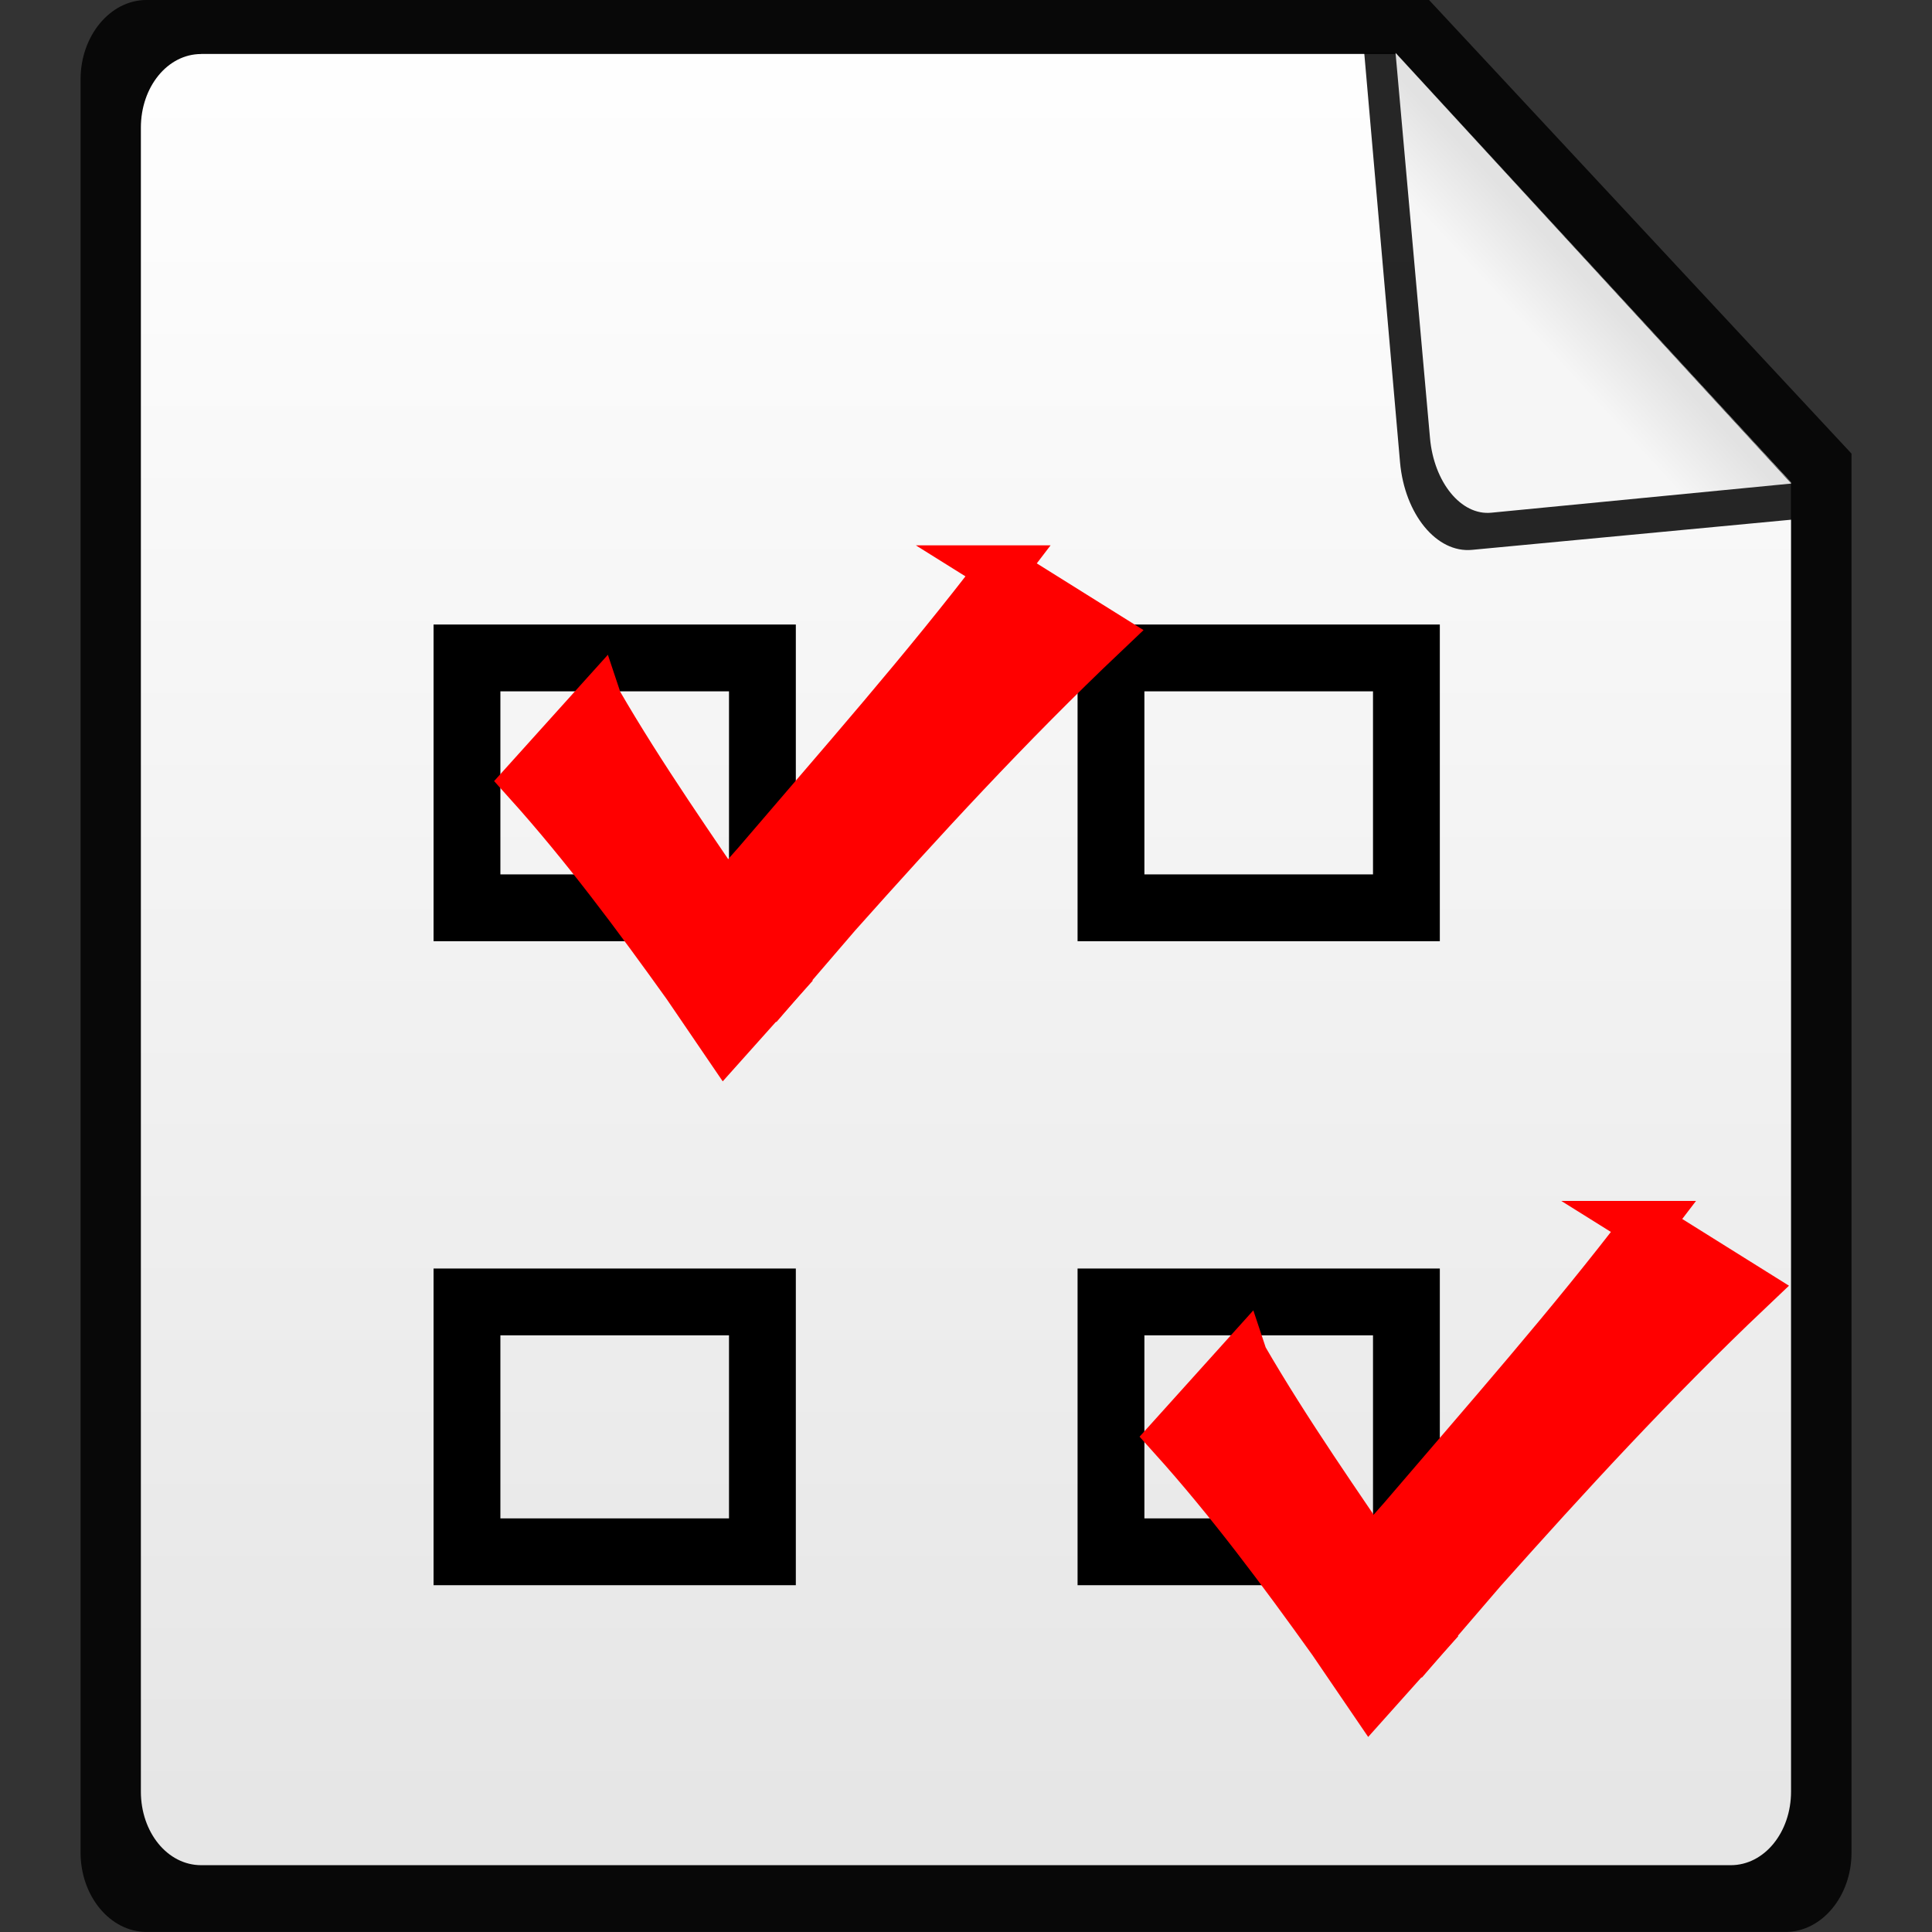 <?xml version="1.0" encoding="UTF-8" standalone="no"?>
<!-- Created with Inkscape (http://www.inkscape.org/) -->

<svg
   xmlns:dc="http://purl.org/dc/elements/1.1/"
   xmlns:cc="http://creativecommons.org/ns#"
   xmlns:rdf="http://www.w3.org/1999/02/22-rdf-syntax-ns#"
   xmlns:svg="http://www.w3.org/2000/svg"
   xmlns="http://www.w3.org/2000/svg"
   xmlns:xlink="http://www.w3.org/1999/xlink"
   xmlns:sodipodi="http://sodipodi.sourceforge.net/DTD/sodipodi-0.dtd"
   xmlns:inkscape="http://www.inkscape.org/namespaces/inkscape"
   width="24"
   height="24"
   id="svg6389"
   version="1.1"
   inkscape:version="0.48.3.1 r9886"
   sodipodi:docname="icon.svg"
   inkscape:export-filename="/home/christian/Arbeitsfläche/icon.png"
   inkscape:export-xdpi="90"
   inkscape:export-ydpi="90" preserveAspectRatio="xMinYMid meet">
  <rect width="100%" height="100%" fill="#333333" stroke="none"/>
  <defs
     id="defs6391">
    <linearGradient
       gradientTransform="matrix(1.1,0,0,1.1,64.232,-167.792)"
       inkscape:collect="always"
       xlink:href="#linearGradient6707"
       id="linearGradient1110"
       x1="262.014"
       y1="471.952"
       x2="262.014"
       y2="442.784"
       gradientUnits="userSpaceOnUse" />
    <linearGradient
       id="linearGradient6707">
      <stop
         id="stop6709"
         offset="0"
         style="stop-color:#000000;stop-opacity:1;" />
      <stop
         id="stop6711"
         offset="1"
         style="stop-color:#ffffff;stop-opacity:1;" />
    </linearGradient>
    <linearGradient
       y2="468.359"
       x2="314.349"
       y1="425.617"
       x1="314.349"
       gradientTransform="matrix(1.1,0,0,1.1,5.033,-167.794)"
       gradientUnits="userSpaceOnUse"
       id="linearGradient887"
       xlink:href="#linearGradient1069-5"
       inkscape:collect="always" />
    <linearGradient
       id="linearGradient1069-5">
      <stop
         style="stop-color:#ffffff;stop-opacity:1"
         offset="0"
         id="stop1071-6" />
      <stop
         style="stop-color:#e6e6e6;stop-opacity:1"
         offset="1"
         id="stop1073-0" />
    </linearGradient>
    <linearGradient
       inkscape:collect="always"
       xlink:href="#linearGradient918-1"
       id="linearGradient912"
       x1="462.379"
       y1="837.061"
       x2="463.759"
       y2="835.672"
       gradientUnits="userSpaceOnUse" />
    <linearGradient
       id="linearGradient918-1">
      <stop
         id="stop920-5"
         offset="0"
         style="stop-color:#f6f6f6;stop-opacity:1" />
      <stop
         id="stop922-7"
         offset="1"
         style="stop-color:#e2e2e2;stop-opacity:1" />
    </linearGradient>
    <linearGradient
       inkscape:collect="always"
       xlink:href="#linearGradient1069-5"
       id="linearGradient3993"
       gradientUnits="userSpaceOnUse"
       gradientTransform="matrix(1.1,0,0,1.1,5.033,-167.794)"
       x1="314.349"
       y1="425.617"
       x2="314.349"
       y2="468.359" />
    <linearGradient
       inkscape:collect="always"
       xlink:href="#linearGradient6707"
       id="linearGradient3995"
       gradientUnits="userSpaceOnUse"
       gradientTransform="matrix(1.1,0,0,1.1,64.232,-167.792)"
       x1="262.014"
       y1="471.952"
       x2="262.014"
       y2="442.784" />
    <linearGradient
       inkscape:collect="always"
       xlink:href="#linearGradient918-1"
       id="linearGradient3997"
       gradientUnits="userSpaceOnUse"
       x1="462.379"
       y1="837.061"
       x2="463.759"
       y2="835.672" />
    <linearGradient
       inkscape:collect="always"
       xlink:href="#linearGradient918-1"
       id="linearGradient4029"
       gradientUnits="userSpaceOnUse"
       x1="462.379"
       y1="837.061"
       x2="463.759"
       y2="835.672" />
    <linearGradient
       inkscape:collect="always"
       xlink:href="#linearGradient6707-9"
       id="linearGradient3077"
       gradientUnits="userSpaceOnUse"
       gradientTransform="matrix(1.811,0,0,2.669,-211.884,-765.769)"
       x1="262.014"
       y1="471.952"
       x2="262.014"
       y2="442.784" />
    <linearGradient
       id="linearGradient6707-9">
      <stop
         id="stop6709-3"
         offset="0"
         style="stop-color:#000000;stop-opacity:1;" />
      <stop
         id="stop6711-5"
         offset="1"
         style="stop-color:#ffffff;stop-opacity:1;" />
    </linearGradient>
    <linearGradient
       inkscape:collect="always"
       xlink:href="#linearGradient1069-5"
       id="linearGradient3044"
       gradientUnits="userSpaceOnUse"
       gradientTransform="matrix(0.48,0,0,0.522,200.52,91.01)"
       x1="314.349"
       y1="425.617"
       x2="314.349"
       y2="468.359" />
    <linearGradient
       inkscape:collect="always"
       xlink:href="#linearGradient918-1"
       id="linearGradient3788"
       gradientUnits="userSpaceOnUse"
       x1="462.379"
       y1="837.061"
       x2="463.759"
       y2="835.672"
       gradientTransform="matrix(0.43,-0.042,0.051,0.567,116.812,-138.264)" />
  </defs>
  <sodipodi:namedview
     id="base"
     pagecolor="#ffffff"
     bordercolor="#666666"
     borderopacity="1.0"
     inkscape:pageopacity="0.0"
     inkscape:pageshadow="2"
     inkscape:zoom="3.959798"
     inkscape:cx="12.549787"
     inkscape:cy="9.467535"
     inkscape:document-units="px"
     inkscape:current-layer="layer1"
     showgrid="false"
     fit-margin-top="0"
     fit-margin-left="2.5"
     fit-margin-right="2.5"
     fit-margin-bottom="0"
     inkscape:window-width="1881"
     inkscape:window-height="1029"
     inkscape:window-x="0"
     inkscape:window-y="26"
     inkscape:window-maximized="1">
    <inkscape:grid
       type="xygrid"
       id="grid3017"
       empspacing="5"
       visible="true"
       enabled="true"
       snapvisiblegridlinesonly="true"
       originx="-27.996px"
       originy="-28px" />
  </sodipodi:namedview>
  <g
     inkscape:label="Capa 1"
     inkscape:groupmode="layer"
     id="layer1"
     transform="translate(-339.533,-313.052)">
    <path
       style="opacity:0.85;fill:#000000;fill-opacity:1;stroke:none"
       d="m 341.353,313.052 c -0.452,0 -0.819,0.446 -0.819,0.984 l 0,22.031 c 0,0.538 0.367,0.984 0.819,0.984 l 20.361,0 c 0.452,0 0.819,-0.446 0.819,-0.984 l 0,-17.38 -5.248,-5.635 -15.933,0 z"
       id="rect3922-2"
       inkscape:connector-curvature="0" />
    <path
       style="fill:url(#linearGradient3044);fill-opacity:1;stroke:none"
       d="m 342.032,313.723 c -0.419,0 -0.749,0.41 -0.749,0.914 l 0,20.671 c 0,0.505 0.33,0.914 0.749,0.914 l 19.001,0 c 0.419,0 0.749,-0.41 0.749,-0.914 l 0,-16.263 -4.9,-5.323 -14.851,0 z"
       id="path869-2"
       inkscape:connector-curvature="0" />
    <path
       inkscape:connector-curvature="0"
       style="opacity:0.85;fill:#000000;fill-opacity:1;stroke:none"
       d="m 361.788,319.055 -4.914,-5.346 -0.394,4.2e-4 0.445,5.088 c 0.058,0.641 0.453,1.128 0.895,1.085 l 3.969,-0.375 z"
       id="path3940"
       sodipodi:nodetypes="ccccccc" />
    <path
       id="path902"
       d="m 361.785,319.059 -4.916,-5.35 0.428,4.785 c 0.049,0.548 0.385,0.964 0.761,0.927 l 3.726,-0.362 z"
       style="fill:url(#linearGradient3788);fill-opacity:1;stroke:none"
       inkscape:connector-curvature="0" />
    <rect
       style="fill:none;stroke:#000000;stroke-width:0.83;stroke-miterlimit:4;stroke-opacity:1;stroke-dasharray:none;overflow:visible"
       id="rect3067"
       width="3.67"
       height="3.104"
       x="345.334"
       y="329.225" />
    <rect
       y="329.225"
       x="353.334"
       height="3.104"
       width="3.67"
       id="rect3789"
       style="fill:none;stroke:#000000;stroke-width:0.83;stroke-miterlimit:4;stroke-opacity:1;stroke-dasharray:none;overflow:visible" />
    <rect
       y="321.225"
       x="345.334"
       height="3.104"
       width="3.67"
       id="rect3791"
       style="fill:none;stroke:#000000;stroke-width:0.83;stroke-miterlimit:4;stroke-opacity:1;stroke-dasharray:none;overflow:visible" />
    <rect
       style="fill:none;stroke:#000000;stroke-width:0.83;stroke-miterlimit:4;stroke-opacity:1;stroke-dasharray:none;overflow:visible"
       id="rect3793"
       width="3.67"
       height="3.104"
       x="353.334"
       y="321.225" />
    <g
       transform="matrix(0.05,-0.017,0.017,0.051,328.187,298.913)"
       id="g3814"
       style="fill:#ff0000;fill-opacity:1;stroke:#ff0000;stroke-width:11.365;stroke-miterlimit:4;stroke-opacity:1;stroke-dasharray:none;overflow:visible">
      <path
         style="fill:#ff0000;fill-opacity:1;fill-rule:evenodd;stroke:#ff0000;stroke-width:11.365;stroke-miterlimit:4;stroke-opacity:1;stroke-dasharray:none"
         id="path3816"
         d="m 200.421,515.045 c 4.177,19.925 10.158,39.44 15.71,59.017 1.555,5.056 3.109,10.113 4.664,15.169 0,0 -17.314,9.626 -17.314,9.626 l 0,0 c -1.471,-5.103 -2.942,-10.205 -4.412,-15.308 -5.995,-19.114 -12.336,-38.148 -20.446,-56.489 0,0 21.798,-12.016 21.798,-12.016 z"
         inkscape:connector-curvature="0" />
      <path
         inkscape:connector-curvature="0"
         d="m 300.186,516.116 c -24.254,16.1 -50.557,30.94 -76.339,46.047 -6.822,3.843 -13.643,7.685 -20.465,11.528 0,0 14.323,17.285 14.323,17.285 l 0,0 c 6.752,-3.926 13.504,-7.852 20.255,-11.778 25.946,-14.468 52.282,-28.692 80.355,-41.415 0,0 -18.129,-21.668 -18.129,-21.668 z"
         id="path3818"
         style="fill:#ff0000;fill-opacity:1;fill-rule:evenodd;stroke:#ff0000;stroke-width:11.365;stroke-miterlimit:4;stroke-opacity:1;stroke-dasharray:none"
         inkscape:transform-center-x="6.9314329"
         inkscape:transform-center-y="-0.4563248" />
    </g>
    <g
       style="fill:#ff0000;fill-opacity:1;stroke:#ff0000;stroke-width:11.365;stroke-miterlimit:4;stroke-opacity:1;stroke-dasharray:none;overflow:visible"
       id="g3820"
       transform="matrix(0.05,-0.017,0.017,0.051,336.205,307.057)">
      <path
         inkscape:connector-curvature="0"
         d="m 200.421,515.045 c 4.177,19.925 10.158,39.44 15.71,59.017 1.555,5.056 3.109,10.113 4.664,15.169 0,0 -17.314,9.626 -17.314,9.626 l 0,0 c -1.471,-5.103 -2.942,-10.205 -4.412,-15.308 -5.995,-19.114 -12.336,-38.148 -20.446,-56.489 0,0 21.798,-12.016 21.798,-12.016 z"
         id="path3822"
         style="fill:#ff0000;fill-opacity:1;fill-rule:evenodd;stroke:#ff0000;stroke-width:11.365;stroke-miterlimit:4;stroke-opacity:1;stroke-dasharray:none" />
      <path
         inkscape:transform-center-y="-0.4563248"
         inkscape:transform-center-x="6.9314329"
         style="fill:#ff0000;fill-opacity:1;fill-rule:evenodd;stroke:#ff0000;stroke-width:11.365;stroke-miterlimit:4;stroke-opacity:1;stroke-dasharray:none"
         id="path3824"
         d="m 300.186,516.116 c -24.254,16.1 -50.557,30.94 -76.339,46.047 -6.822,3.843 -13.643,7.685 -20.465,11.528 0,0 14.323,17.285 14.323,17.285 l 0,0 c 6.752,-3.926 13.504,-7.852 20.255,-11.778 25.946,-14.468 52.282,-28.692 80.355,-41.415 0,0 -18.129,-21.668 -18.129,-21.668 z"
         inkscape:connector-curvature="0" />
    </g>
  </g>
</svg>
